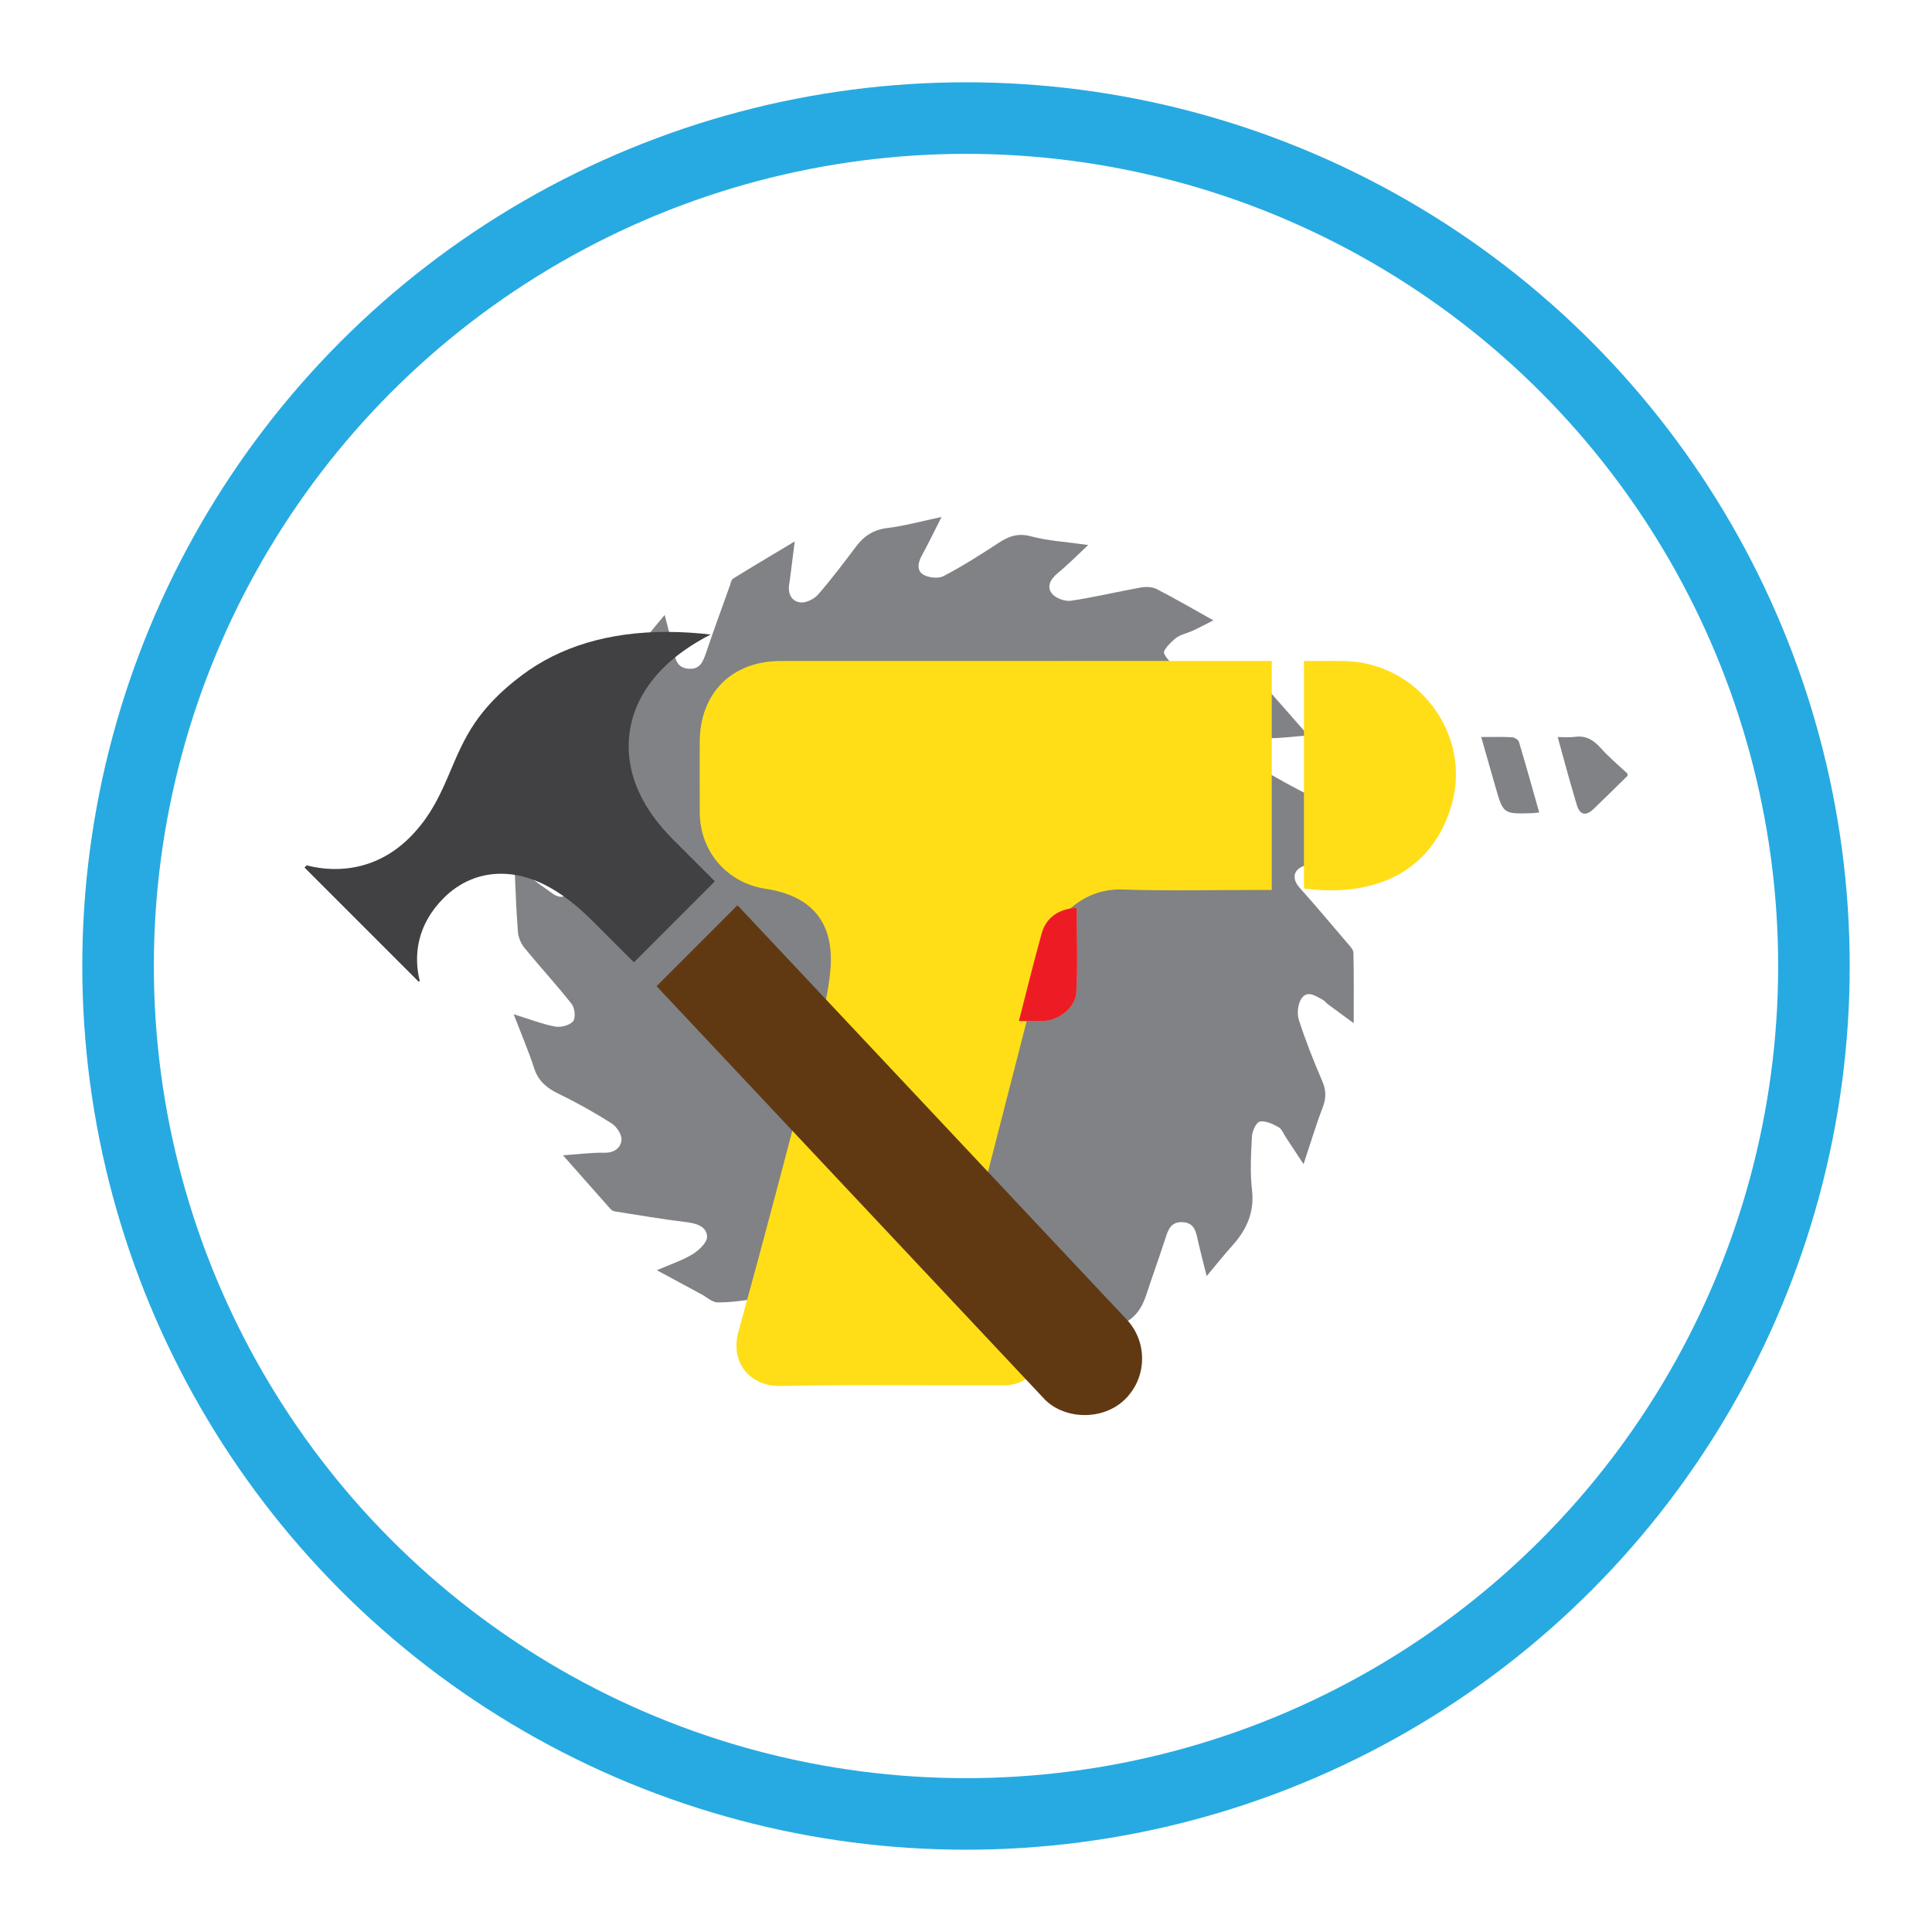 <?xml version="1.0" encoding="iso-8859-1"?>
<!-- Generator: Adobe Illustrator 16.0.0, SVG Export Plug-In . SVG Version: 6.00 Build 0)  -->
<!DOCTYPE svg PUBLIC "-//W3C//DTD SVG 1.1//EN" "http://www.w3.org/Graphics/SVG/1.1/DTD/svg11.dtd">
<svg version="1.1" id="Layer_1" xmlns="http://www.w3.org/2000/svg" xmlns:xlink="http://www.w3.org/1999/xlink" x="0px" y="0px"
	 width="324px" height="324px" viewBox="0 0 324 324" style="enable-background:new 0 0 324 324;" xml:space="preserve">
<g>
	<path style="fill-rule:evenodd;clip-rule:evenodd;fill:#808285;" d="M86.142,170.087c2.624,0.813,4.744,1.65,6.944,2.07
		c0.957,0.182,2.417-0.195,3.013-0.874c0.464-0.528,0.315-2.216-0.207-2.881c-2.527-3.22-5.316-6.232-7.91-9.404
		c-0.597-0.728-1.049-1.767-1.126-2.698c-0.284-3.541-0.388-7.098-0.588-11.27c2.085,1.603,3.642,2.921,5.324,4.047
		c1.092,0.729,2.25,2.04,3.752,0.824c1.44-1.167,1.23-2.592,0.586-4.192c-1.483-3.689-2.815-7.44-4.188-11.172
		c-0.17-0.463-0.429-1.037-0.296-1.445c1.157-3.543,2.394-7.059,3.779-11.082c1.115,1.575,1.991,2.786,2.837,4.018
		c0.419,0.61,0.792,1.253,1.168,1.892c0.767,1.296,2.075,1.794,3.238,1.158c0.751-0.413,1.352-1.723,1.411-2.668
		c0.179-2.92,0.357-5.892-0.006-8.777c-0.497-3.919,1.009-6.871,3.478-9.612c1.289-1.431,2.483-2.948,4.115-4.899
		c0.555,2.192,1.076,4.03,1.472,5.896c0.32,1.502,0.561,2.972,2.518,3.129c1.955,0.157,2.445-1.189,2.954-2.687
		c1.279-3.77,2.651-7.508,3.993-11.257c0.146-0.404,0.225-0.973,0.524-1.159c3.249-2.011,6.537-3.959,10.351-6.247
		c-0.281,2.227-0.486,3.854-0.692,5.481c-0.074,0.585-0.147,1.171-0.241,1.755c-0.246,1.577,0.437,2.851,1.914,2.995
		c0.948,0.092,2.284-0.579,2.948-1.341c2.251-2.58,4.315-5.326,6.379-8.062c1.339-1.778,2.94-2.795,5.243-3.077
		c2.896-0.354,5.738-1.151,9.07-1.856c-1.261,2.488-2.249,4.543-3.342,6.539c-0.65,1.188-0.825,2.504,0.307,3.148
		c0.906,0.515,2.499,0.689,3.376,0.231c3.136-1.642,6.146-3.543,9.107-5.492c1.735-1.142,3.288-1.782,5.521-1.183
		c2.874,0.774,5.915,0.931,9.63,1.459c-2.021,1.884-3.485,3.388-5.098,4.707c-1.208,0.988-1.93,2.242-0.999,3.429
		c0.614,0.787,2.173,1.363,3.19,1.215c3.936-0.575,7.813-1.522,11.732-2.222c0.859-0.154,1.926-0.111,2.677,0.274
		c3.079,1.583,6.071,3.332,9.489,5.238c-1.33,0.67-2.39,1.237-3.476,1.74c-0.938,0.435-2.046,0.624-2.826,1.24
		c-0.86,0.68-2.188,2.055-1.976,2.543c0.458,1.048,1.668,2.232,2.758,2.457c4.043,0.834,8.163,1.277,12.244,1.936
		c0.598,0.097,1.27,0.445,1.674,0.889c2.398,2.639,4.727,5.338,7.496,8.492c-2.599,0.195-4.69,0.493-6.779,0.463
		c-1.629-0.023-2.832,0.654-2.951,2.065c-0.078,0.922,0.704,2.329,1.524,2.844c2.931,1.839,6.002,3.475,9.102,5.024
		c1.872,0.935,3.261,2.041,3.936,4.161c0.934,2.933,2.193,5.763,3.497,9.111c-2.554-0.773-4.662-1.579-6.85-1.999
		c-0.979-0.188-2.365,0.088-3.103,0.707c-0.983,0.825-0.804,2.05,0.171,3.144c2.726,3.058,5.371,6.188,8.023,9.311
		c0.417,0.49,1.006,1.073,1.018,1.623c0.09,3.877,0.048,7.756,0.048,11.804c-1.34-0.98-2.847-2.079-4.342-3.189
		c-0.299-0.221-0.526-0.559-0.847-0.731c-1.156-0.62-2.563-1.657-3.547-0.254c-0.629,0.897-0.811,2.536-0.468,3.609
		c1.124,3.503,2.489,6.938,3.945,10.323c0.667,1.546,0.642,2.848,0.047,4.396c-1.121,2.917-2.014,5.924-3.197,9.483
		c-1.179-1.789-2.041-3.102-2.912-4.407c-0.413-0.622-0.712-1.464-1.294-1.796c-0.947-0.535-2.154-1.109-3.116-0.933
		c-0.594,0.108-1.284,1.56-1.332,2.442c-0.164,2.995-0.34,6.037,0.006,9.002c0.445,3.813-0.938,6.741-3.363,9.429
		c-1.334,1.482-2.573,3.05-4.244,5.038c-0.552-2.233-1.047-4.089-1.466-5.962c-0.33-1.487-0.568-2.977-2.564-3.081
		c-1.96-0.1-2.421,1.251-2.903,2.75c-1.012,3.155-2.158,6.272-3.185,9.426c-0.74,2.275-1.902,3.998-4.255,5.018
		c-2.405,1.04-4.615,2.531-7.342,4.068c0.272-2.522,0.413-4.595,0.738-6.636c0.246-1.556,0.225-3.086-1.558-3.347
		c-0.992-0.143-2.487,0.389-3.137,1.146c-2.758,3.215-5.17,6.731-7.973,9.908c-0.729,0.824-2.388,0.883-3.65,1.174
		c-2.857,0.658-5.734,1.241-9.117,1.966c1.284-2.543,2.291-4.647,3.401-6.693c0.668-1.23,0.655-2.506-0.477-3.121
		c-0.87-0.473-2.379-0.602-3.215-0.154c-3.188,1.702-6.271,3.625-9.293,5.619c-1.686,1.112-3.18,1.659-5.321,1.096
		c-2.899-0.765-5.962-0.917-9.286-1.923c1.595-1.46,3.133-2.982,4.803-4.348c1.159-0.944,1.751-2.204,0.918-3.269
		c-0.622-0.795-2.126-1.369-3.166-1.274c-2.477,0.231-4.898,0.997-7.367,1.396c-2.183,0.35-4.397,0.663-6.596,0.656
		c-0.908-0.005-1.814-0.881-2.718-1.369c-2.32-1.246-4.639-2.5-7.476-4.029c2.332-1.013,4.298-1.64,6.003-2.69
		c1.067-0.656,2.466-1.982,2.424-2.952c-0.071-1.687-1.762-2.216-3.487-2.425c-4.028-0.483-8.033-1.176-12.041-1.805
		c-0.265-0.043-0.544-0.257-0.732-0.468c-2.508-2.817-5-5.646-7.903-8.932c2.707-0.186,4.825-0.475,6.938-0.431
		c1.685,0.034,2.781-0.831,2.875-2.176c0.063-0.9-0.835-2.229-1.685-2.765c-2.865-1.812-5.839-3.482-8.893-4.961
		c-1.979-0.956-3.384-2.127-4.085-4.3C88.629,176.212,87.413,173.395,86.142,170.087z M163.006,158.668
		c0.549-3.403-2.816-6.491-6.086-6.437c-3.52,0.057-5.87,2.637-6.148,6.207c-0.269,3.426,2.878,6.495,6.148,6.442
		C160.437,164.823,162.999,162.26,163.006,158.668z"/>
	<path style="fill-rule:evenodd;clip-rule:evenodd;fill:#808285;" d="M163.006,158.668c-0.007,3.591-2.569,6.155-6.086,6.212
		c-3.27,0.053-6.417-3.016-6.148-6.442c0.278-3.57,2.628-6.15,6.148-6.207C160.189,152.178,163.555,155.265,163.006,158.668z"/>
</g>
<path style="fill:#414042;" d="M51.064,145.484l19.161,19.167l0.162-0.168c-1.06-4.292-0.444-9.421,4.028-13.889
	c2.663-2.658,5.978-4.066,9.612-4.066c5.01,0,10.052,2.614,15.415,7.99l6.867,6.867l13.578-13.588l-7.037-7.037
	c-9.004-9.011-7.896-17.223-6.443-21.316c1.892-5.298,6.207-9.672,12.774-13.033c-2.399-0.278-4.87-0.439-7.367-0.439
	c-9.72,0-17.91,2.452-24.338,7.299c-7.537,5.674-9.613,10.566-11.821,15.74c-1.63,3.845-3.314,7.81-6.927,11.419
	c-3.462,3.477-7.792,5.305-12.512,5.305c-1.746,0-3.36-0.244-4.791-0.616L51.064,145.484z"/>
<circle style="fill-rule:evenodd;clip-rule:evenodd;fill:none;stroke:#27AAE1;stroke-width:12;stroke-miterlimit:10;" cx="162" cy="162" r="142.2"/>
<g>
	<path style="fill-rule:evenodd;clip-rule:evenodd;fill:#808285;" d="M272.936,129.745c-1.522-1.438-3.149-2.782-4.536-4.341
		c-1.222-1.375-2.527-2.097-4.384-1.825c-0.822,0.119-1.675,0.021-2.79,0.021c0.577,2.105,1.102,4.046,1.646,5.982
		c0.506,1.797,1.021,3.59,1.553,5.379c0.511,1.716,1.499,1.972,2.831,0.697c1.913-1.829,3.788-3.698,5.681-5.55
		C272.936,129.988,272.936,129.867,272.936,129.745z"/>
	<path style="fill-rule:evenodd;clip-rule:evenodd;fill:#BCBEC0;" d="M170.872,171.227c1.307-5.067,2.479-9.911,3.827-14.709
		c0.754-2.687,2.893-4.123,5.876-4.274c0,4.736,0.189,9.482-0.077,14.202c-0.142,2.476-2.768,4.549-5.239,4.762
		C173.894,171.322,172.51,171.227,170.872,171.227z"/>
	<path style="fill-rule:evenodd;clip-rule:evenodd;fill:#808285;" d="M258.126,136.246c-1.139-4.014-2.229-7.943-3.4-11.846
		c-0.108-0.352-0.755-0.741-1.171-0.764c-1.617-0.088-3.243-0.036-5.156-0.036c0.819,2.863,1.589,5.554,2.357,8.244
		c1.331,4.667,1.331,4.669,6.137,4.531C257.245,136.366,257.596,136.303,258.126,136.246z"/>
	<path style="fill-rule:evenodd;clip-rule:evenodd;fill:#FFDE17;" d="M213.276,149.249c0-12.902,0-25.511,0-38.405
		c-0.685,0-1.316,0-1.95,0c-26.808,0.001-53.614-0.003-80.421,0.007c-8.208,0.003-13.561,5.41-13.561,13.646
		c0,3.925-0.016,7.85,0.006,11.775c0.035,6.541,4.596,11.809,11.036,12.78c7.479,1.128,11.369,5.374,10.916,12.963
		c-0.258,4.334-1.477,8.649-2.58,12.889c-4.205,16.158-8.437,32.312-12.882,48.408c-1.494,5.401,2.201,9.22,6.977,9.122
		c12.491-0.256,24.993-0.067,37.492-0.1c4.774-0.011,8.011-4.49,6.104-8.673c-0.642-1.412-2.012-2.797-3.398-3.519
		c-6.526-3.392-9.131-8.755-7.315-15.884c3.844-15.07,7.769-30.12,11.571-45.201c1.244-4.931,6.26-10.114,12.877-9.888
		c7.719,0.265,15.454,0.07,23.182,0.078C211.919,149.249,212.508,149.249,213.276,149.249z"/>
	<path style="fill-rule:evenodd;clip-rule:evenodd;fill:#FFDE17;" d="M218.675,110.854c0,12.862,0,25.509,0,38.14
		c12.233,1.649,21.615-3.116,24.76-14.008c3.41-11.809-5.583-23.833-17.863-24.125C223.345,110.809,221.117,110.854,218.675,110.854
		z"/>
	<path style="fill-rule:evenodd;clip-rule:evenodd;fill:#ED1C24;" d="M170.872,171.227c1.638,0,3.021,0.096,4.387-0.021
		c2.472-0.213,5.098-2.286,5.239-4.762c0.267-4.72,0.077-9.465,0.077-14.202c-2.983,0.151-5.122,1.587-5.876,4.274
		C173.352,161.315,172.179,166.159,170.872,171.227z"/>
</g>
<path style="fill:#603913;" d="M110.107,165.383l65.131,69.336c3.417,3.41,9.845,3.53,13.479-0.098
	c1.811-1.81,2.815-4.228,2.815-6.788s-0.998-4.979-2.822-6.798l-65.034-69.223L110.107,165.383z"/>
</svg>
